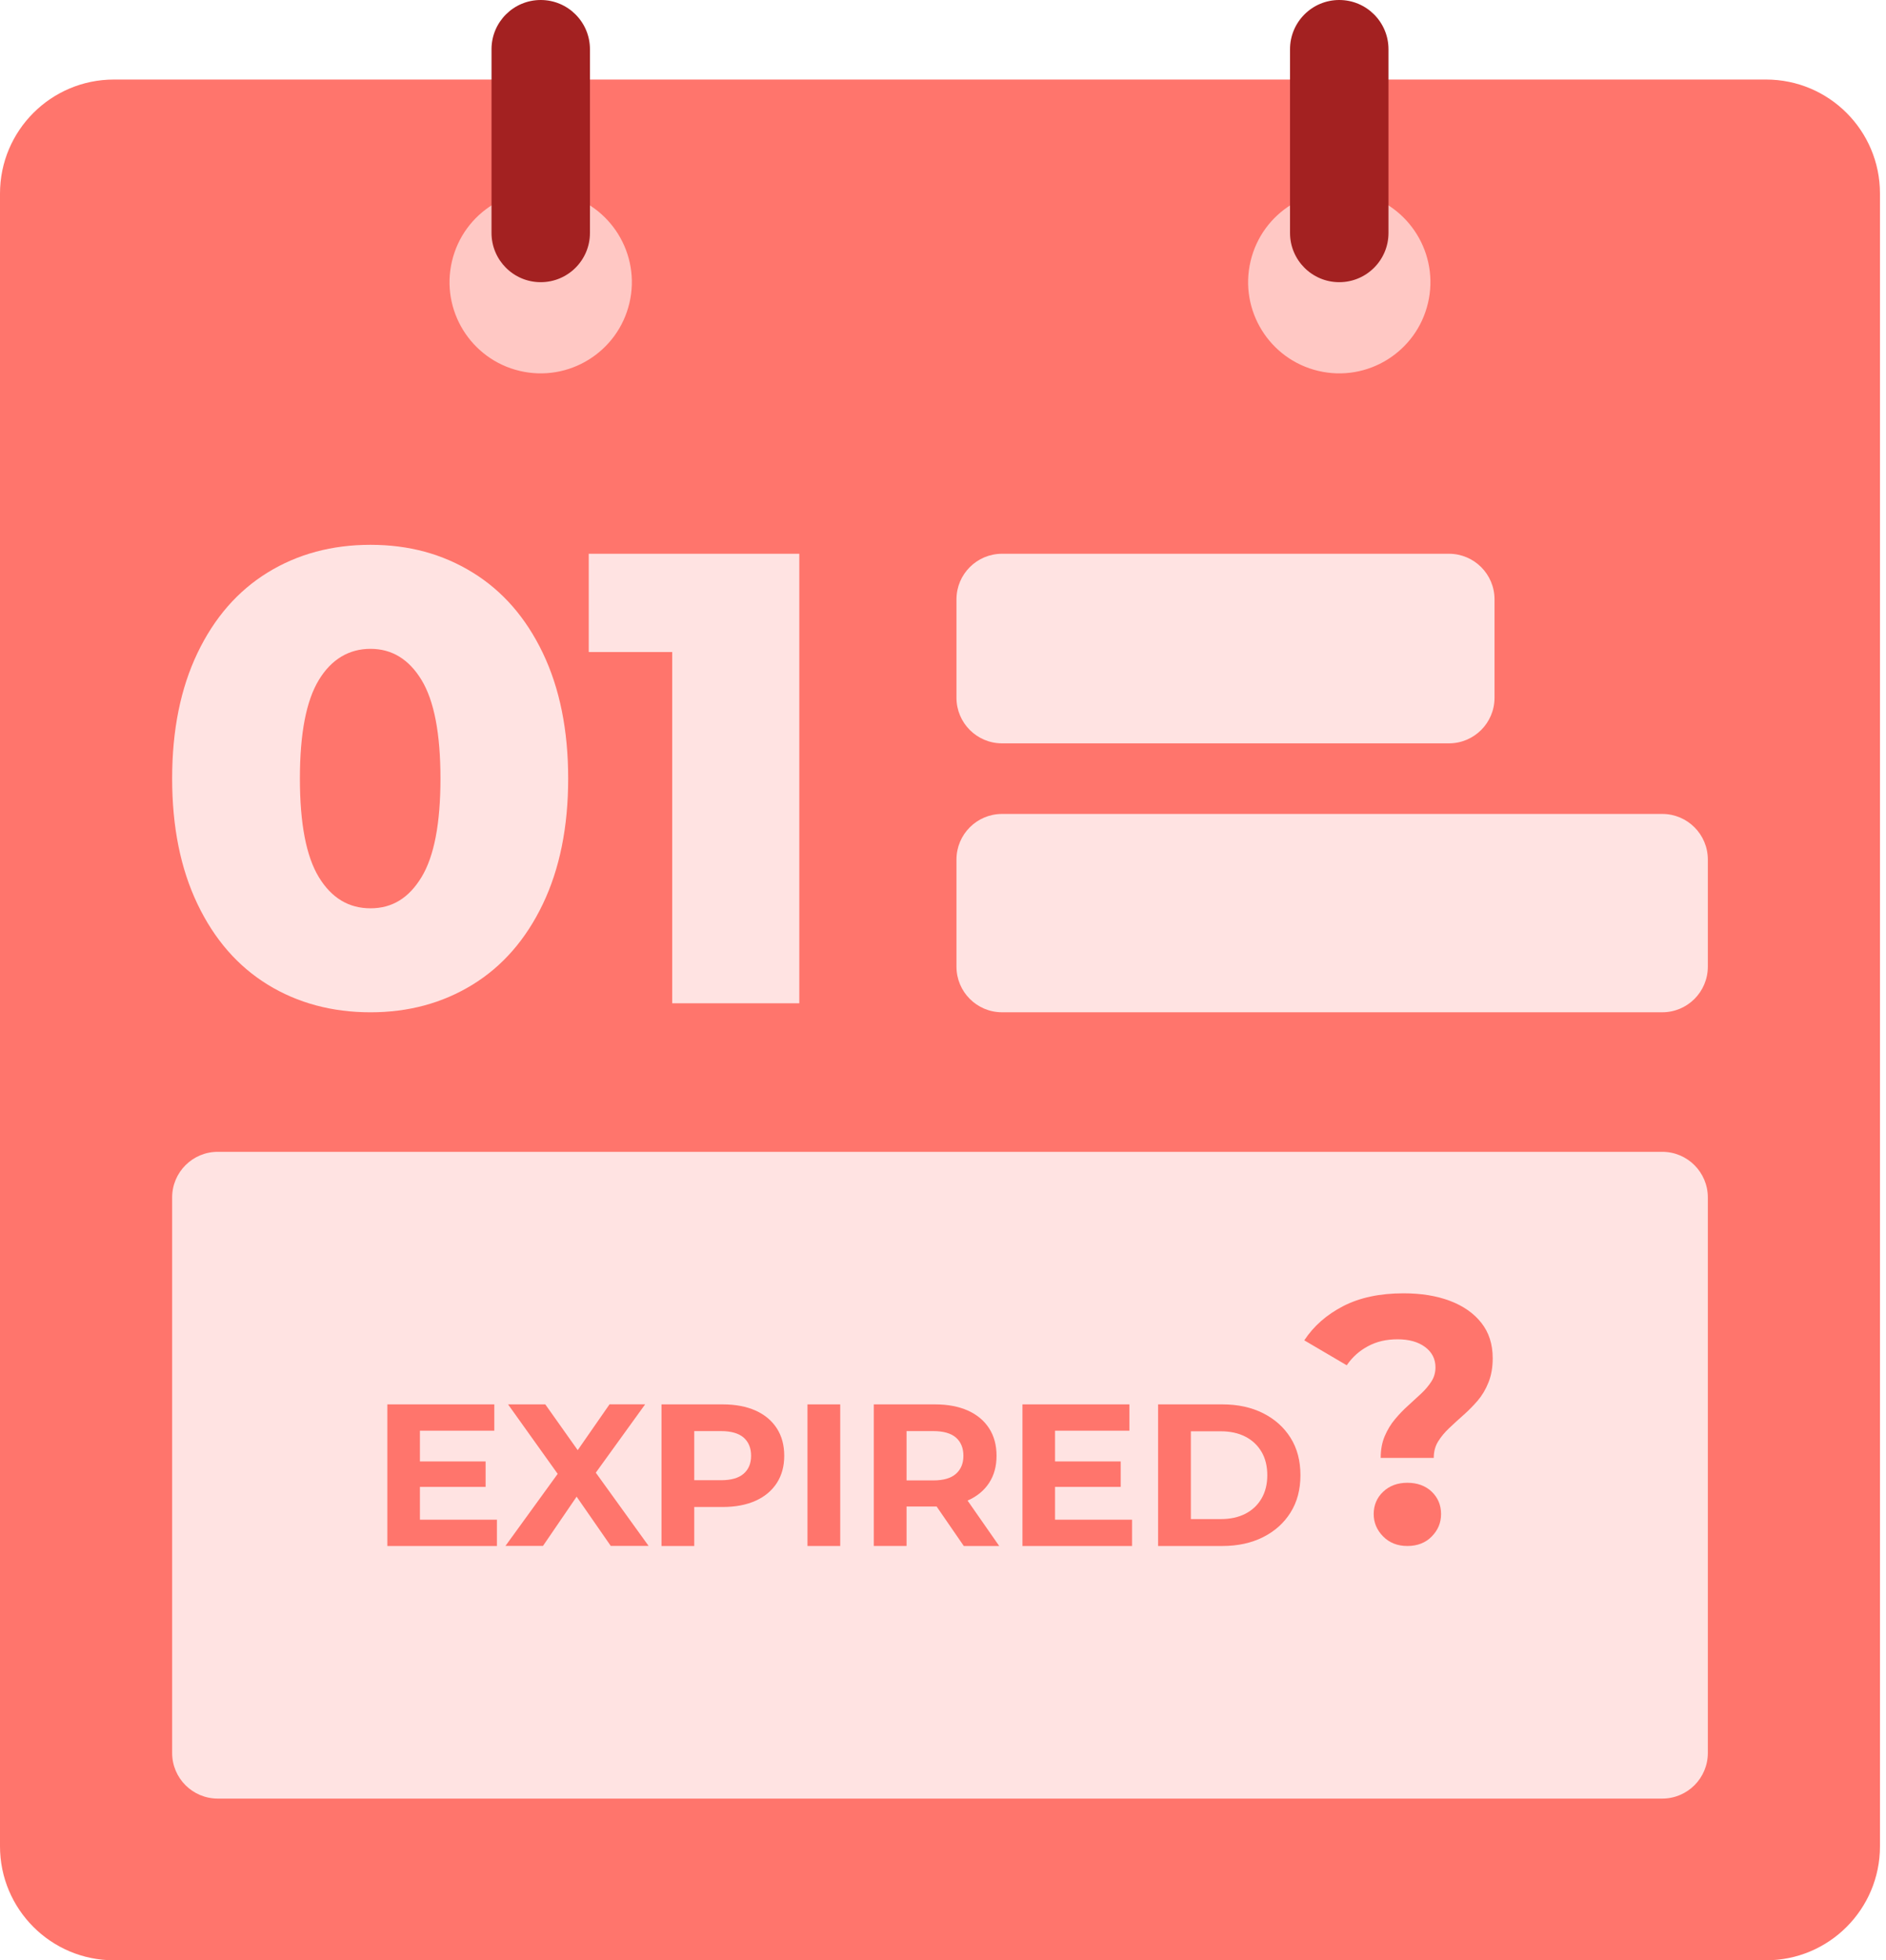 <svg width="77" height="80" viewBox="0 0 77 80" fill="none" xmlns="http://www.w3.org/2000/svg">
<rect width="77" height="80" fill="#1E1E1E"/>
<g id="COD + Fail Reco.- rider pedning view" clip-path="url(#clip0_0_1)">
<rect width="375" height="812" transform="translate(-149 -283)" fill="#EDF2F4"/>
<g id="Group 20880">
<rect id="Rectangle 17731" x="-129" y="-68" width="335" height="462" rx="6" fill="white"/>
<g id="Group 20877">
<path id="Levi&#226;&#128;&#153;s Jean limited editon light shade" d="M-115.976 61.528H-112.216V63H-117.8V51.88H-115.976V61.528ZM-102.771 58.376C-102.771 58.707 -102.792 59.005 -102.835 59.272H-109.571C-109.517 59.976 -109.256 60.541 -108.787 60.968C-108.317 61.395 -107.741 61.608 -107.059 61.608C-106.077 61.608 -105.384 61.197 -104.979 60.376H-103.011C-103.277 61.187 -103.763 61.853 -104.467 62.376C-105.16 62.888 -106.024 63.144 -107.059 63.144C-107.901 63.144 -108.659 62.957 -109.331 62.584C-109.992 62.2 -110.515 61.667 -110.899 60.984C-111.272 60.291 -111.459 59.491 -111.459 58.584C-111.459 57.677 -111.277 56.883 -110.915 56.2C-110.541 55.507 -110.024 54.973 -109.363 54.6C-108.691 54.227 -107.923 54.04 -107.059 54.04C-106.227 54.04 -105.485 54.221 -104.835 54.584C-104.184 54.947 -103.677 55.459 -103.315 56.12C-102.952 56.771 -102.771 57.523 -102.771 58.376ZM-104.675 57.8C-104.685 57.128 -104.925 56.589 -105.395 56.184C-105.864 55.779 -106.445 55.576 -107.139 55.576C-107.768 55.576 -108.307 55.779 -108.755 56.184C-109.203 56.579 -109.469 57.117 -109.555 57.8H-104.675ZM-97.728 61.368L-95.232 54.184H-93.296L-96.656 63H-98.832L-102.176 54.184H-100.224L-97.728 61.368ZM-91.149 53.016C-91.48 53.016 -91.757 52.904 -91.981 52.68C-92.205 52.456 -92.317 52.179 -92.317 51.848C-92.317 51.517 -92.205 51.24 -91.981 51.016C-91.757 50.792 -91.48 50.68 -91.149 50.68C-90.829 50.68 -90.557 50.792 -90.333 51.016C-90.109 51.24 -89.997 51.517 -89.997 51.848C-89.997 52.179 -90.109 52.456 -90.333 52.68C-90.557 52.904 -90.829 53.016 -91.149 53.016ZM-90.253 54.184V63H-92.077V54.184H-90.253ZM-87.73 51.88H-85.746L-87.426 55.688H-88.706L-87.73 51.88ZM-81.103 63.144C-81.796 63.144 -82.421 63.021 -82.975 62.776C-83.519 62.52 -83.951 62.179 -84.271 61.752C-84.591 61.315 -84.762 60.829 -84.783 60.296H-82.895C-82.863 60.669 -82.687 60.984 -82.367 61.24C-82.037 61.485 -81.626 61.608 -81.135 61.608C-80.623 61.608 -80.228 61.512 -79.951 61.32C-79.663 61.117 -79.519 60.861 -79.519 60.552C-79.519 60.221 -79.679 59.976 -79.999 59.816C-80.308 59.656 -80.805 59.48 -81.487 59.288C-82.148 59.107 -82.687 58.931 -83.103 58.76C-83.519 58.589 -83.882 58.328 -84.191 57.976C-84.49 57.624 -84.639 57.16 -84.639 56.584C-84.639 56.115 -84.501 55.688 -84.223 55.304C-83.946 54.909 -83.551 54.6 -83.039 54.376C-82.516 54.152 -81.919 54.04 -81.247 54.04C-80.245 54.04 -79.439 54.296 -78.831 54.808C-78.213 55.309 -77.882 55.997 -77.839 56.872H-79.663C-79.695 56.477 -79.855 56.163 -80.143 55.928C-80.431 55.693 -80.82 55.576 -81.311 55.576C-81.791 55.576 -82.159 55.667 -82.415 55.848C-82.671 56.029 -82.799 56.269 -82.799 56.568C-82.799 56.803 -82.714 57 -82.543 57.16C-82.373 57.32 -82.165 57.448 -81.919 57.544C-81.674 57.629 -81.311 57.741 -80.831 57.88C-80.191 58.051 -79.668 58.227 -79.263 58.408C-78.847 58.579 -78.49 58.835 -78.191 59.176C-77.892 59.517 -77.738 59.971 -77.727 60.536C-77.727 61.037 -77.866 61.485 -78.143 61.88C-78.421 62.275 -78.815 62.584 -79.327 62.808C-79.829 63.032 -80.421 63.144 -81.103 63.144ZM-65.856 51.88V59.896C-65.856 60.888 -66.16 61.672 -66.768 62.248C-67.365 62.824 -68.155 63.112 -69.136 63.112C-70.117 63.112 -70.912 62.824 -71.52 62.248C-72.117 61.672 -72.416 60.888 -72.416 59.896H-70.576C-70.565 60.387 -70.443 60.776 -70.208 61.064C-69.963 61.352 -69.605 61.496 -69.136 61.496C-68.667 61.496 -68.309 61.352 -68.064 61.064C-67.819 60.765 -67.696 60.376 -67.696 59.896V51.88H-65.856ZM-54.969 58.376C-54.969 58.707 -54.99 59.005 -55.033 59.272H-61.769C-61.715 59.976 -61.454 60.541 -60.985 60.968C-60.515 61.395 -59.939 61.608 -59.257 61.608C-58.275 61.608 -57.582 61.197 -57.177 60.376H-55.209C-55.475 61.187 -55.961 61.853 -56.665 62.376C-57.358 62.888 -58.222 63.144 -59.257 63.144C-60.099 63.144 -60.857 62.957 -61.529 62.584C-62.19 62.2 -62.713 61.667 -63.097 60.984C-63.47 60.291 -63.657 59.491 -63.657 58.584C-63.657 57.677 -63.475 56.883 -63.113 56.2C-62.739 55.507 -62.222 54.973 -61.561 54.6C-60.889 54.227 -60.121 54.04 -59.257 54.04C-58.425 54.04 -57.683 54.221 -57.033 54.584C-56.382 54.947 -55.875 55.459 -55.513 56.12C-55.15 56.771 -54.969 57.523 -54.969 58.376ZM-56.873 57.8C-56.883 57.128 -57.123 56.589 -57.593 56.184C-58.062 55.779 -58.643 55.576 -59.337 55.576C-59.966 55.576 -60.505 55.779 -60.953 56.184C-61.401 56.579 -61.667 57.117 -61.753 57.8H-56.873ZM-53.942 58.552C-53.942 57.667 -53.76 56.883 -53.398 56.2C-53.024 55.517 -52.523 54.989 -51.894 54.616C-51.254 54.232 -50.55 54.04 -49.782 54.04C-49.088 54.04 -48.486 54.179 -47.974 54.456C-47.451 54.723 -47.035 55.059 -46.726 55.464V54.184H-44.886V63H-46.726V61.688C-47.035 62.104 -47.456 62.451 -47.99 62.728C-48.523 63.005 -49.131 63.144 -49.814 63.144C-50.571 63.144 -51.264 62.952 -51.894 62.568C-52.523 62.173 -53.024 61.629 -53.398 60.936C-53.76 60.232 -53.942 59.437 -53.942 58.552ZM-46.726 58.584C-46.726 57.976 -46.854 57.448 -47.11 57C-47.355 56.552 -47.68 56.211 -48.086 55.976C-48.491 55.741 -48.928 55.624 -49.398 55.624C-49.867 55.624 -50.304 55.741 -50.71 55.976C-51.115 56.2 -51.446 56.536 -51.702 56.984C-51.947 57.421 -52.07 57.944 -52.07 58.552C-52.07 59.16 -51.947 59.693 -51.702 60.152C-51.446 60.611 -51.115 60.963 -50.71 61.208C-50.294 61.443 -49.856 61.56 -49.398 61.56C-48.928 61.56 -48.491 61.443 -48.086 61.208C-47.68 60.973 -47.355 60.632 -47.11 60.184C-46.854 59.725 -46.726 59.192 -46.726 58.584ZM-38.202 54.04C-37.509 54.04 -36.89 54.184 -36.346 54.472C-35.791 54.76 -35.359 55.187 -35.05 55.752C-34.741 56.317 -34.586 57 -34.586 57.8V63H-36.394V58.072C-36.394 57.283 -36.591 56.68 -36.986 56.264C-37.381 55.837 -37.919 55.624 -38.602 55.624C-39.285 55.624 -39.829 55.837 -40.234 56.264C-40.629 56.68 -40.826 57.283 -40.826 58.072V63H-42.65V54.184H-40.826V55.192C-40.527 54.829 -40.149 54.547 -39.69 54.344C-39.221 54.141 -38.725 54.04 -38.202 54.04ZM-26.599 61.528H-22.839V63H-28.423V51.88H-26.599V61.528ZM-20.546 53.016C-20.876 53.016 -21.154 52.904 -21.378 52.68C-21.602 52.456 -21.714 52.179 -21.714 51.848C-21.714 51.517 -21.602 51.24 -21.378 51.016C-21.154 50.792 -20.876 50.68 -20.546 50.68C-20.226 50.68 -19.954 50.792 -19.73 51.016C-19.506 51.24 -19.394 51.517 -19.394 51.848C-19.394 52.179 -19.506 52.456 -19.73 52.68C-19.954 52.904 -20.226 53.016 -20.546 53.016ZM-19.65 54.184V63H-21.474V54.184H-19.65ZM-6.743 54.04C-6.05 54.04 -5.431 54.184 -4.887 54.472C-4.332 54.76 -3.9 55.187 -3.591 55.752C-3.271 56.317 -3.111 57 -3.111 57.8V63H-4.919V58.072C-4.919 57.283 -5.116 56.68 -5.511 56.264C-5.906 55.837 -6.444 55.624 -7.127 55.624C-7.81 55.624 -8.354 55.837 -8.759 56.264C-9.154 56.68 -9.351 57.283 -9.351 58.072V63H-11.159V58.072C-11.159 57.283 -11.356 56.68 -11.751 56.264C-12.146 55.837 -12.684 55.624 -13.367 55.624C-14.05 55.624 -14.594 55.837 -14.999 56.264C-15.394 56.68 -15.591 57.283 -15.591 58.072V63H-17.415V54.184H-15.591V55.192C-15.292 54.829 -14.914 54.547 -14.455 54.344C-13.996 54.141 -13.506 54.04 -12.983 54.04C-12.279 54.04 -11.65 54.189 -11.095 54.488C-10.54 54.787 -10.114 55.219 -9.815 55.784C-9.548 55.251 -9.132 54.829 -8.567 54.52C-8.002 54.2 -7.394 54.04 -6.743 54.04ZM-0.022 53.016C-0.353 53.016 -0.63 52.904 -0.854 52.68C-1.078 52.456 -1.19 52.179 -1.19 51.848C-1.19 51.517 -1.078 51.24 -0.854 51.016C-0.63 50.792 -0.353 50.68 -0.022 50.68C0.298 50.68 0.57 50.792 0.794 51.016C1.018 51.24 1.13 51.517 1.13 51.848C1.13 52.179 1.018 52.456 0.794 52.68C0.57 52.904 0.298 53.016 -0.022 53.016ZM0.874 54.184V63H-0.95V54.184H0.874ZM5.237 55.672V60.552C5.237 60.883 5.311 61.123 5.461 61.272C5.621 61.411 5.887 61.48 6.261 61.48H7.381V63H5.941C5.119 63 4.49 62.808 4.053 62.424C3.615 62.04 3.397 61.416 3.397 60.552V55.672H2.357V54.184H3.397V51.992H5.237V54.184H7.381V55.672H5.237ZM16.982 58.376C16.982 58.707 16.96 59.005 16.918 59.272H10.182C10.235 59.976 10.496 60.541 10.966 60.968C11.435 61.395 12.011 61.608 12.694 61.608C13.675 61.608 14.368 61.197 14.774 60.376H16.742C16.475 61.187 15.99 61.853 15.286 62.376C14.592 62.888 13.729 63.144 12.694 63.144C11.851 63.144 11.094 62.957 10.422 62.584C9.761 62.2 9.238 61.667 8.854 60.984C8.481 60.291 8.294 59.491 8.294 58.584C8.294 57.677 8.475 56.883 8.838 56.2C9.211 55.507 9.729 54.973 10.39 54.6C11.062 54.227 11.83 54.04 12.694 54.04C13.526 54.04 14.267 54.221 14.918 54.584C15.569 54.947 16.075 55.459 16.438 56.12C16.8 56.771 16.982 57.523 16.982 58.376ZM15.078 57.8C15.067 57.128 14.827 56.589 14.358 56.184C13.889 55.779 13.307 55.576 12.614 55.576C11.985 55.576 11.446 55.779 10.998 56.184C10.55 56.579 10.283 57.117 10.198 57.8H15.078ZM18.009 58.552C18.009 57.667 18.19 56.883 18.553 56.2C18.926 55.517 19.427 54.989 20.057 54.616C20.697 54.232 21.406 54.04 22.185 54.04C22.761 54.04 23.326 54.168 23.881 54.424C24.446 54.669 24.894 55 25.225 55.416V51.16H27.065V63H25.225V61.672C24.926 62.099 24.51 62.451 23.977 62.728C23.454 63.005 22.852 63.144 22.169 63.144C21.401 63.144 20.697 62.952 20.057 62.568C19.427 62.173 18.926 61.629 18.553 60.936C18.19 60.232 18.009 59.437 18.009 58.552ZM25.225 58.584C25.225 57.976 25.097 57.448 24.841 57C24.596 56.552 24.27 56.211 23.865 55.976C23.459 55.741 23.022 55.624 22.553 55.624C22.084 55.624 21.646 55.741 21.241 55.976C20.835 56.2 20.505 56.536 20.249 56.984C20.003 57.421 19.881 57.944 19.881 58.552C19.881 59.16 20.003 59.693 20.249 60.152C20.505 60.611 20.835 60.963 21.241 61.208C21.657 61.443 22.094 61.56 22.553 61.56C23.022 61.56 23.459 61.443 23.865 61.208C24.27 60.973 24.596 60.632 24.841 60.184C25.097 59.725 25.225 59.192 25.225 58.584ZM35.121 53.352V56.616H38.961V58.104H35.121V61.512H39.441V63H33.297V51.864H39.441V53.352H35.121ZM40.919 58.552C40.919 57.667 41.101 56.883 41.464 56.2C41.837 55.517 42.338 54.989 42.968 54.616C43.608 54.232 44.317 54.04 45.096 54.04C45.672 54.04 46.237 54.168 46.791 54.424C47.357 54.669 47.805 55 48.136 55.416V51.16H49.975V63H48.136V61.672C47.837 62.099 47.421 62.451 46.888 62.728C46.365 63.005 45.762 63.144 45.08 63.144C44.312 63.144 43.608 62.952 42.968 62.568C42.338 62.173 41.837 61.629 41.464 60.936C41.101 60.232 40.919 59.437 40.919 58.552ZM48.136 58.584C48.136 57.976 48.008 57.448 47.752 57C47.506 56.552 47.181 56.211 46.776 55.976C46.37 55.741 45.933 55.624 45.464 55.624C44.994 55.624 44.557 55.741 44.151 55.976C43.746 56.2 43.416 56.536 43.16 56.984C42.914 57.421 42.791 57.944 42.791 58.552C42.791 59.16 42.914 59.693 43.16 60.152C43.416 60.611 43.746 60.963 44.151 61.208C44.568 61.443 45.005 61.56 45.464 61.56C45.933 61.56 46.37 61.443 46.776 61.208C47.181 60.973 47.506 60.632 47.752 60.184C48.008 59.725 48.136 59.192 48.136 58.584ZM53.139 53.016C52.809 53.016 52.531 52.904 52.307 52.68C52.083 52.456 51.971 52.179 51.971 51.848C51.971 51.517 52.083 51.24 52.307 51.016C52.531 50.792 52.809 50.68 53.139 50.68C53.459 50.68 53.731 50.792 53.955 51.016C54.179 51.24 54.291 51.517 54.291 51.848C54.291 52.179 54.179 52.456 53.955 52.68C53.731 52.904 53.459 53.016 53.139 53.016ZM54.035 54.184V63H52.211V54.184H54.035ZM58.398 55.672V60.552C58.398 60.883 58.473 61.123 58.622 61.272C58.782 61.411 59.049 61.48 59.422 61.48H60.542V63H59.102C58.281 63 57.651 62.808 57.214 62.424C56.777 62.04 56.558 61.416 56.558 60.552V55.672H55.518V54.184H56.558V51.992H58.398V54.184H60.542V55.672H58.398ZM65.887 63.144C65.055 63.144 64.303 62.957 63.631 62.584C62.959 62.2 62.431 61.667 62.047 60.984C61.663 60.291 61.471 59.491 61.471 58.584C61.471 57.688 61.669 56.893 62.063 56.2C62.458 55.507 62.996 54.973 63.679 54.6C64.362 54.227 65.124 54.04 65.967 54.04C66.81 54.04 67.573 54.227 68.255 54.6C68.938 54.973 69.477 55.507 69.871 56.2C70.266 56.893 70.463 57.688 70.463 58.584C70.463 59.48 70.26 60.275 69.855 60.968C69.45 61.661 68.895 62.2 68.191 62.584C67.498 62.957 66.73 63.144 65.887 63.144ZM65.887 61.56C66.356 61.56 66.794 61.448 67.199 61.224C67.615 61 67.951 60.664 68.207 60.216C68.463 59.768 68.591 59.224 68.591 58.584C68.591 57.944 68.469 57.405 68.223 56.968C67.978 56.52 67.653 56.184 67.247 55.96C66.842 55.736 66.404 55.624 65.935 55.624C65.466 55.624 65.028 55.736 64.623 55.96C64.228 56.184 63.914 56.52 63.679 56.968C63.444 57.405 63.327 57.944 63.327 58.584C63.327 59.533 63.567 60.269 64.047 60.792C64.538 61.304 65.151 61.56 65.887 61.56ZM76.554 54.04C77.248 54.04 77.866 54.184 78.41 54.472C78.965 54.76 79.397 55.187 79.706 55.752C80.016 56.317 80.17 57 80.17 57.8V63H78.362V58.072C78.362 57.283 78.165 56.68 77.77 56.264C77.376 55.837 76.837 55.624 76.154 55.624C75.472 55.624 74.928 55.837 74.522 56.264C74.128 56.68 73.93 57.283 73.93 58.072V63H72.106V54.184H73.93V55.192C74.229 54.829 74.608 54.547 75.066 54.344C75.536 54.141 76.032 54.04 76.554 54.04ZM88.157 61.528H91.917V63H86.333V51.88H88.157V61.528ZM94.21 53.016C93.88 53.016 93.603 52.904 93.379 52.68C93.154 52.456 93.043 52.179 93.043 51.848C93.043 51.517 93.154 51.24 93.379 51.016C93.603 50.792 93.88 50.68 94.21 50.68C94.531 50.68 94.802 50.792 95.026 51.016C95.251 51.24 95.362 51.517 95.362 51.848C95.362 52.179 95.251 52.456 95.026 52.68C94.802 52.904 94.531 53.016 94.21 53.016ZM95.106 54.184V63H93.282V54.184H95.106ZM100.893 54.04C101.576 54.04 102.179 54.179 102.701 54.456C103.235 54.723 103.651 55.059 103.949 55.464V54.184H105.789V63.144C105.789 63.955 105.619 64.675 105.277 65.304C104.936 65.944 104.44 66.445 103.789 66.808C103.149 67.171 102.381 67.352 101.485 67.352C100.291 67.352 99.299 67.069 98.509 66.504C97.72 65.949 97.272 65.192 97.165 64.232H98.973C99.112 64.691 99.405 65.059 99.853 65.336C100.312 65.624 100.856 65.768 101.485 65.768C102.221 65.768 102.813 65.544 103.261 65.096C103.72 64.648 103.949 63.997 103.949 63.144V61.672C103.64 62.088 103.219 62.44 102.685 62.728C102.163 63.005 101.565 63.144 100.893 63.144C100.125 63.144 99.421 62.952 98.781 62.568C98.152 62.173 97.651 61.629 97.277 60.936C96.915 60.232 96.733 59.437 96.733 58.552C96.733 57.667 96.915 56.883 97.277 56.2C97.651 55.517 98.152 54.989 98.781 54.616C99.421 54.232 100.125 54.04 100.893 54.04ZM103.949 58.584C103.949 57.976 103.821 57.448 103.565 57C103.32 56.552 102.995 56.211 102.589 55.976C102.184 55.741 101.747 55.624 101.277 55.624C100.808 55.624 100.371 55.741 99.965 55.976C99.56 56.2 99.229 56.536 98.973 56.984C98.728 57.421 98.605 57.944 98.605 58.552C98.605 59.16 98.728 59.693 98.973 60.152C99.229 60.611 99.56 60.963 99.965 61.208C100.381 61.443 100.819 61.56 101.277 61.56C101.747 61.56 102.184 61.443 102.589 61.208C102.995 60.973 103.32 60.632 103.565 60.184C103.821 59.725 103.949 59.192 103.949 58.584ZM112.585 54.04C113.257 54.04 113.854 54.184 114.377 54.472C114.91 54.76 115.326 55.187 115.625 55.752C115.934 56.317 116.089 57 116.089 57.8V63H114.281V58.072C114.281 57.283 114.084 56.68 113.689 56.264C113.294 55.837 112.756 55.624 112.073 55.624C111.39 55.624 110.846 55.837 110.441 56.264C110.046 56.68 109.849 57.283 109.849 58.072V63H108.025V51.16H109.849V55.208C110.158 54.835 110.548 54.547 111.017 54.344C111.497 54.141 112.02 54.04 112.585 54.04ZM120.384 55.672V60.552C120.384 60.883 120.458 61.123 120.608 61.272C120.768 61.411 121.034 61.48 121.408 61.48H122.528V63H121.088C120.266 63 119.637 62.808 119.2 62.424C118.762 62.04 118.544 61.416 118.544 60.552V55.672H117.504V54.184H118.544V51.992H120.384V54.184H122.528V55.672H120.384ZM131.709 63.112C130.962 63.112 130.29 62.984 129.693 62.728C129.096 62.461 128.626 62.088 128.285 61.608C127.944 61.128 127.773 60.568 127.773 59.928H129.725C129.768 60.408 129.954 60.803 130.285 61.112C130.626 61.421 131.101 61.576 131.709 61.576C132.338 61.576 132.829 61.427 133.181 61.128C133.533 60.819 133.709 60.424 133.709 59.944C133.709 59.571 133.597 59.267 133.373 59.032C133.16 58.797 132.888 58.616 132.557 58.488C132.237 58.36 131.789 58.221 131.213 58.072C130.488 57.88 129.896 57.688 129.437 57.496C128.989 57.293 128.605 56.984 128.285 56.568C127.965 56.152 127.805 55.597 127.805 54.904C127.805 54.264 127.965 53.704 128.285 53.224C128.605 52.744 129.053 52.376 129.629 52.12C130.205 51.864 130.872 51.736 131.629 51.736C132.706 51.736 133.586 52.008 134.269 52.552C134.962 53.085 135.346 53.821 135.421 54.76H133.405C133.373 54.355 133.181 54.008 132.829 53.72C132.477 53.432 132.013 53.288 131.437 53.288C130.914 53.288 130.488 53.421 130.157 53.688C129.826 53.955 129.661 54.339 129.661 54.84C129.661 55.181 129.762 55.464 129.965 55.688C130.178 55.901 130.445 56.072 130.765 56.2C131.085 56.328 131.522 56.467 132.077 56.616C132.813 56.819 133.41 57.021 133.869 57.224C134.338 57.427 134.733 57.741 135.053 58.168C135.384 58.584 135.549 59.144 135.549 59.848C135.549 60.413 135.394 60.947 135.085 61.448C134.786 61.949 134.344 62.355 133.757 62.664C133.181 62.963 132.498 63.112 131.709 63.112ZM142.101 54.04C142.773 54.04 143.371 54.184 143.893 54.472C144.427 54.76 144.843 55.187 145.141 55.752C145.451 56.317 145.605 57 145.605 57.8V63H143.797V58.072C143.797 57.283 143.6 56.68 143.205 56.264C142.811 55.837 142.272 55.624 141.589 55.624C140.907 55.624 140.363 55.837 139.957 56.264C139.563 56.68 139.365 57.283 139.365 58.072V63H137.541V51.16H139.365V55.208C139.675 54.835 140.064 54.547 140.533 54.344C141.013 54.141 141.536 54.04 142.101 54.04ZM147.164 58.552C147.164 57.667 147.345 56.883 147.708 56.2C148.081 55.517 148.583 54.989 149.212 54.616C149.852 54.232 150.556 54.04 151.324 54.04C152.017 54.04 152.62 54.179 153.132 54.456C153.655 54.723 154.071 55.059 154.38 55.464V54.184H156.22V63H154.38V61.688C154.071 62.104 153.649 62.451 153.116 62.728C152.583 63.005 151.975 63.144 151.292 63.144C150.535 63.144 149.841 62.952 149.212 62.568C148.583 62.173 148.081 61.629 147.708 60.936C147.345 60.232 147.164 59.437 147.164 58.552ZM154.38 58.584C154.38 57.976 154.252 57.448 153.996 57C153.751 56.552 153.425 56.211 153.02 55.976C152.615 55.741 152.177 55.624 151.708 55.624C151.239 55.624 150.801 55.741 150.396 55.976C149.991 56.2 149.66 56.536 149.404 56.984C149.159 57.421 149.036 57.944 149.036 58.552C149.036 59.16 149.159 59.693 149.404 60.152C149.66 60.611 149.991 60.963 150.396 61.208C150.812 61.443 151.249 61.56 151.708 61.56C152.177 61.56 152.615 61.443 153.02 61.208C153.425 60.973 153.751 60.632 153.996 60.184C154.252 59.725 154.38 59.192 154.38 58.584ZM157.848 58.552C157.848 57.667 158.029 56.883 158.392 56.2C158.765 55.517 159.266 54.989 159.896 54.616C160.536 54.232 161.245 54.04 162.024 54.04C162.6 54.04 163.165 54.168 163.72 54.424C164.285 54.669 164.733 55 165.064 55.416V51.16H166.904V63H165.064V61.672C164.765 62.099 164.349 62.451 163.816 62.728C163.293 63.005 162.69 63.144 162.008 63.144C161.24 63.144 160.536 62.952 159.896 62.568C159.266 62.173 158.765 61.629 158.392 60.936C158.029 60.232 157.848 59.437 157.848 58.552ZM165.064 58.584C165.064 57.976 164.936 57.448 164.68 57C164.434 56.552 164.109 56.211 163.704 55.976C163.298 55.741 162.861 55.624 162.392 55.624C161.922 55.624 161.485 55.741 161.08 55.976C160.674 56.2 160.344 56.536 160.088 56.984C159.842 57.421 159.72 57.944 159.72 58.552C159.72 59.16 159.842 59.693 160.088 60.152C160.344 60.611 160.674 60.963 161.08 61.208C161.496 61.443 161.933 61.56 162.392 61.56C162.861 61.56 163.298 61.443 163.704 61.208C164.109 60.973 164.434 60.632 164.68 60.184C164.936 59.725 165.064 59.192 165.064 58.584ZM177.219 58.376C177.219 58.707 177.198 59.005 177.155 59.272H170.419C170.473 59.976 170.734 60.541 171.203 60.968C171.673 61.395 172.249 61.608 172.931 61.608C173.913 61.608 174.606 61.197 175.011 60.376H176.979C176.713 61.187 176.227 61.853 175.523 62.376C174.83 62.888 173.966 63.144 172.931 63.144C172.089 63.144 171.331 62.957 170.659 62.584C169.998 62.2 169.475 61.667 169.091 60.984C168.718 60.291 168.531 59.491 168.531 58.584C168.531 57.677 168.713 56.883 169.075 56.2C169.449 55.507 169.966 54.973 170.627 54.6C171.299 54.227 172.067 54.04 172.931 54.04C173.763 54.04 174.505 54.221 175.155 54.584C175.806 54.947 176.313 55.459 176.675 56.12C177.038 56.771 177.219 57.523 177.219 58.376ZM175.315 57.8C175.305 57.128 175.065 56.589 174.595 56.184C174.126 55.779 173.545 55.576 172.851 55.576C172.222 55.576 171.683 55.779 171.235 56.184C170.787 56.579 170.521 57.117 170.435 57.8H175.315Z" fill="#3D5A80"/>
</g>
</g>
<g id="Rectangle 86" filter="url(#filter0_b_0_1)">
<rect x="-149" y="-283" width="375" height="812" fill="#0D0D0D" fill-opacity="0.5"/>
</g>
<g id="Group 20888">
<g id="Rectangle 17522" filter="url(#filter1_d_0_1)">
<rect x="-130" y="-40" width="337" height="326" rx="6" fill="white"/>
</g>
<g id="Calendar_Set_2">
<g id="_4">
<path id="Vector" d="M76.754 41.623V7.898C76.754 5.328 74.672 3.246 72.102 3.246H4.652C2.084 3.246 0 5.328 0 7.898V41.623V74.811V75.347C0 77.916 2.082 80 4.652 80H72.102C74.672 80 76.754 77.918 76.754 75.347V74.811V41.623Z" fill="#FF756C"/>
<path id="Vector_2" opacity="0.6" d="M25.697 12.37C26.169 10.37 24.93 8.366 22.93 7.894C20.93 7.421 18.925 8.66 18.453 10.66C17.981 12.66 19.22 14.665 21.22 15.137C23.22 15.609 25.224 14.37 25.697 12.37Z" fill="white"/>
<path id="Vector_3" opacity="0.6" d="M58.3 12.37C58.772 10.37 57.533 8.366 55.533 7.894C53.533 7.421 51.529 8.66 51.057 10.66C50.585 12.66 51.824 14.665 53.824 15.137C55.824 15.609 57.828 14.37 58.3 12.37Z" fill="white"/>
<path id="Vector_4" d="M54.678 0C53.568 0 52.668 0.9 52.668 2.01V9.506C52.668 10.616 53.568 11.516 54.678 11.516C55.788 11.516 56.688 10.616 56.688 9.506V2.01C56.688 0.9 55.788 0 54.678 0Z" fill="#A32121"/>
<path id="Vector_5" d="M20.067 9.506C20.067 10.616 20.967 11.516 22.076 11.516C23.186 11.516 24.086 10.616 24.086 9.506V2.01C24.086 0.9 23.186 -9.53674e-07 22.076 -9.53674e-07C20.967 -9.53674e-07 20.067 0.9 20.067 2.01V9.506Z" fill="#A32121"/>
<g id="Group" opacity="0.8">
<path id="Vector_6" d="M10.933 40.185C9.71 39.434 8.753 38.338 8.063 36.895C7.373 35.454 7.028 33.746 7.028 31.772C7.028 29.798 7.373 28.09 8.063 26.649C8.753 25.208 9.71 24.112 10.933 23.361C12.156 22.61 13.553 22.234 15.126 22.234C16.699 22.234 18.069 22.61 19.292 23.361C20.515 24.112 21.472 25.208 22.162 26.649C22.852 28.09 23.197 29.8 23.197 31.772C23.197 33.745 22.852 35.454 22.162 36.895C21.472 38.336 20.515 39.434 19.292 40.185C18.069 40.936 16.68 41.312 15.126 41.312C13.572 41.312 12.156 40.938 10.933 40.185ZM17.21 35.796C17.724 34.949 17.983 33.607 17.983 31.772C17.983 29.938 17.724 28.597 17.21 27.75C16.694 26.903 15.999 26.479 15.126 26.479C14.252 26.479 13.531 26.902 13.017 27.75C12.501 28.599 12.244 29.938 12.244 31.772C12.244 33.607 12.501 34.948 13.017 35.796C13.533 36.644 14.235 37.068 15.126 37.068C16.017 37.068 16.694 36.644 17.21 35.796Z" fill="white"/>
<path id="Vector_7" d="M32.633 22.599V40.944H27.445V26.609H24.037V22.599H32.633Z" fill="white"/>
</g>
<path id="Vector_8" opacity="0.8" d="M59.156 22.599H40.911C39.883 22.599 39.05 23.432 39.05 24.46V28.475C39.05 29.503 39.883 30.336 40.911 30.336H59.156C60.184 30.336 61.017 29.503 61.017 28.475V24.46C61.017 23.432 60.184 22.599 59.156 22.599Z" fill="white"/>
<path id="Vector_9" opacity="0.8" d="M67.865 33.217H40.911C39.883 33.217 39.05 34.05 39.05 35.078V39.45C39.05 40.478 39.883 41.311 40.911 41.311H67.865C68.893 41.311 69.726 40.478 69.726 39.45V35.078C69.726 34.05 68.893 33.217 67.865 33.217Z" fill="white"/>
<path id="Vector_10" opacity="0.8" d="M67.865 47.006H8.89C7.862 47.006 7.028 47.84 7.028 48.867V71.539C7.028 72.567 7.862 73.4 8.89 73.4H67.865C68.893 73.4 69.726 72.567 69.726 71.539V48.867C69.726 47.84 68.893 47.006 67.865 47.006Z" fill="white"/>
</g>
<path id="Vector_11" d="M17.143 62.019H20.288V63.092H15.815V57.313H20.181V58.386H17.144V62.017L17.143 62.019ZM17.044 59.642H19.826V60.681H17.044V59.642Z" fill="#FF756C"/>
<path id="Vector_12" d="M20.634 63.092L23.119 59.665V60.639L20.742 57.312H22.262L23.905 59.631L23.268 59.639L24.886 57.31H26.34L23.979 60.579V59.621L26.48 63.088H24.935L23.234 60.636H23.845L22.169 63.088H20.634V63.092Z" fill="#FF756C"/>
<path id="Vector_13" d="M27.007 63.092V57.313H29.508C30.025 57.313 30.471 57.398 30.846 57.564C31.22 57.732 31.509 57.973 31.713 58.287C31.916 58.6 32.018 58.975 32.018 59.41C32.018 59.844 31.916 60.211 31.713 60.525C31.509 60.838 31.22 61.08 30.846 61.247C30.471 61.415 30.025 61.5 29.508 61.5H27.75L28.344 60.898V63.093H27.007V63.092ZM28.344 61.044L27.75 60.408H29.434C29.847 60.408 30.155 60.321 30.359 60.144C30.563 59.968 30.665 59.723 30.665 59.41C30.665 59.096 30.563 58.844 30.359 58.666C30.155 58.491 29.848 58.403 29.434 58.403H27.75L28.344 57.766V61.044Z" fill="#FF756C"/>
<path id="Vector_14" d="M32.967 63.092V57.313H34.304V63.092H32.967Z" fill="#FF756C"/>
<path id="Vector_15" d="M35.675 63.092V57.313H38.176C38.693 57.313 39.139 57.398 39.514 57.564C39.888 57.732 40.177 57.973 40.381 58.287C40.584 58.6 40.686 58.975 40.686 59.41C40.686 59.844 40.584 60.209 40.381 60.52C40.177 60.83 39.888 61.069 39.514 61.233C39.139 61.398 38.693 61.481 38.176 61.481H36.418L37.012 60.895V63.09H35.675V63.092ZM37.012 61.044L36.418 60.416H38.102C38.515 60.416 38.824 60.327 39.027 60.148C39.231 59.969 39.333 59.723 39.333 59.41C39.333 59.096 39.231 58.844 39.027 58.666C38.824 58.491 38.516 58.403 38.102 58.403H36.418L37.012 57.766V61.044ZM39.349 63.092L37.905 60.995H39.333L40.795 63.092H39.35H39.349Z" fill="#FF756C"/>
<path id="Vector_16" d="M43.072 62.019H46.218V63.092H41.744V57.313H46.111V58.386H43.074V62.017L43.072 62.019ZM42.974 59.642H45.755V60.681H42.974V59.642Z" fill="#FF756C"/>
<path id="Vector_17" d="M47.282 63.092V57.313H49.907C50.534 57.313 51.088 57.432 51.566 57.672C52.044 57.912 52.419 58.246 52.689 58.676C52.959 59.105 53.093 59.614 53.093 60.203C53.093 60.793 52.959 61.294 52.689 61.726C52.419 62.157 52.044 62.492 51.566 62.732C51.088 62.972 50.534 63.092 49.907 63.092H47.282ZM48.62 61.994H49.841C50.227 61.994 50.561 61.922 50.845 61.776C51.129 61.63 51.348 61.423 51.505 61.153C51.662 60.884 51.74 60.567 51.74 60.203C51.74 59.839 51.662 59.516 51.505 59.25C51.348 58.983 51.129 58.776 50.845 58.63C50.561 58.484 50.227 58.411 49.841 58.411H48.62V61.994Z" fill="#FF756C"/>
<path id="Vector_18" d="M56.37 59.496C56.37 59.162 56.425 58.865 56.535 58.608C56.645 58.351 56.783 58.121 56.951 57.922C57.118 57.721 57.297 57.534 57.489 57.363C57.68 57.191 57.859 57.026 58.026 56.869C58.194 56.712 58.332 56.546 58.442 56.375C58.552 56.203 58.606 56.013 58.606 55.803C58.606 55.46 58.465 55.182 58.183 54.972C57.901 54.762 57.526 54.657 57.059 54.657C56.592 54.657 56.209 54.749 55.856 54.936C55.503 55.123 55.212 55.383 54.983 55.717L53.25 54.699C53.633 54.117 54.163 53.652 54.84 53.302C55.517 52.954 56.339 52.78 57.303 52.78C58.02 52.78 58.65 52.882 59.195 53.087C59.739 53.293 60.167 53.59 60.477 53.983C60.788 54.374 60.943 54.856 60.943 55.43C60.943 55.803 60.885 56.132 60.77 56.418C60.656 56.705 60.507 56.952 60.327 57.163C60.145 57.373 59.952 57.569 59.746 57.751C59.541 57.932 59.348 58.108 59.166 58.281C58.984 58.453 58.834 58.633 58.715 58.825C58.596 59.016 58.536 59.24 58.536 59.497H56.372L56.37 59.496ZM57.459 63.092C57.057 63.092 56.728 62.963 56.471 62.704C56.214 62.445 56.084 62.141 56.084 61.787C56.084 61.432 56.212 61.12 56.471 60.877C56.728 60.634 57.059 60.512 57.459 60.512C57.859 60.512 58.202 60.634 58.454 60.877C58.707 61.12 58.834 61.425 58.834 61.787C58.834 62.149 58.707 62.445 58.454 62.704C58.202 62.961 57.87 63.092 57.459 63.092Z" fill="#FF756C"/>
</g>
</g>
</g>
<defs>
<filter id="filter0_b_0_1" x="-159" y="-293" width="395" height="832" filterUnits="userSpaceOnUse" color-interpolation-filters="sRGB">
<feFlood flood-opacity="0" result="BackgroundImageFix"/>
<feGaussianBlur in="BackgroundImageFix" stdDeviation="5"/>
<feComposite in2="SourceAlpha" operator="in" result="effect1_backgroundBlur_0_1"/>
<feBlend mode="normal" in="SourceGraphic" in2="effect1_backgroundBlur_0_1" result="shape"/>
</filter>
<filter id="filter1_d_0_1" x="-144" y="-50" width="365" height="354" filterUnits="userSpaceOnUse" color-interpolation-filters="sRGB">
<feFlood flood-opacity="0" result="BackgroundImageFix"/>
<feColorMatrix in="SourceAlpha" type="matrix" values="0 0 0 0 0 0 0 0 0 0 0 0 0 0 0 0 0 0 127 0" result="hardAlpha"/>
<feOffset dy="4"/>
<feGaussianBlur stdDeviation="7"/>
<feComposite in2="hardAlpha" operator="out"/>
<feColorMatrix type="matrix" values="0 0 0 0 0.039 0 0 0 0 0.298 0 0 0 0 0.678 0 0 0 0.05 0"/>
<feBlend mode="normal" in2="BackgroundImageFix" result="effect1_dropShadow_0_1"/>
<feBlend mode="normal" in="SourceGraphic" in2="effect1_dropShadow_0_1" result="shape"/>
</filter>
<clipPath id="clip0_0_1">
<rect width="375" height="812" fill="white" transform="translate(-149 -283)"/>
</clipPath>
</defs>
</svg>
